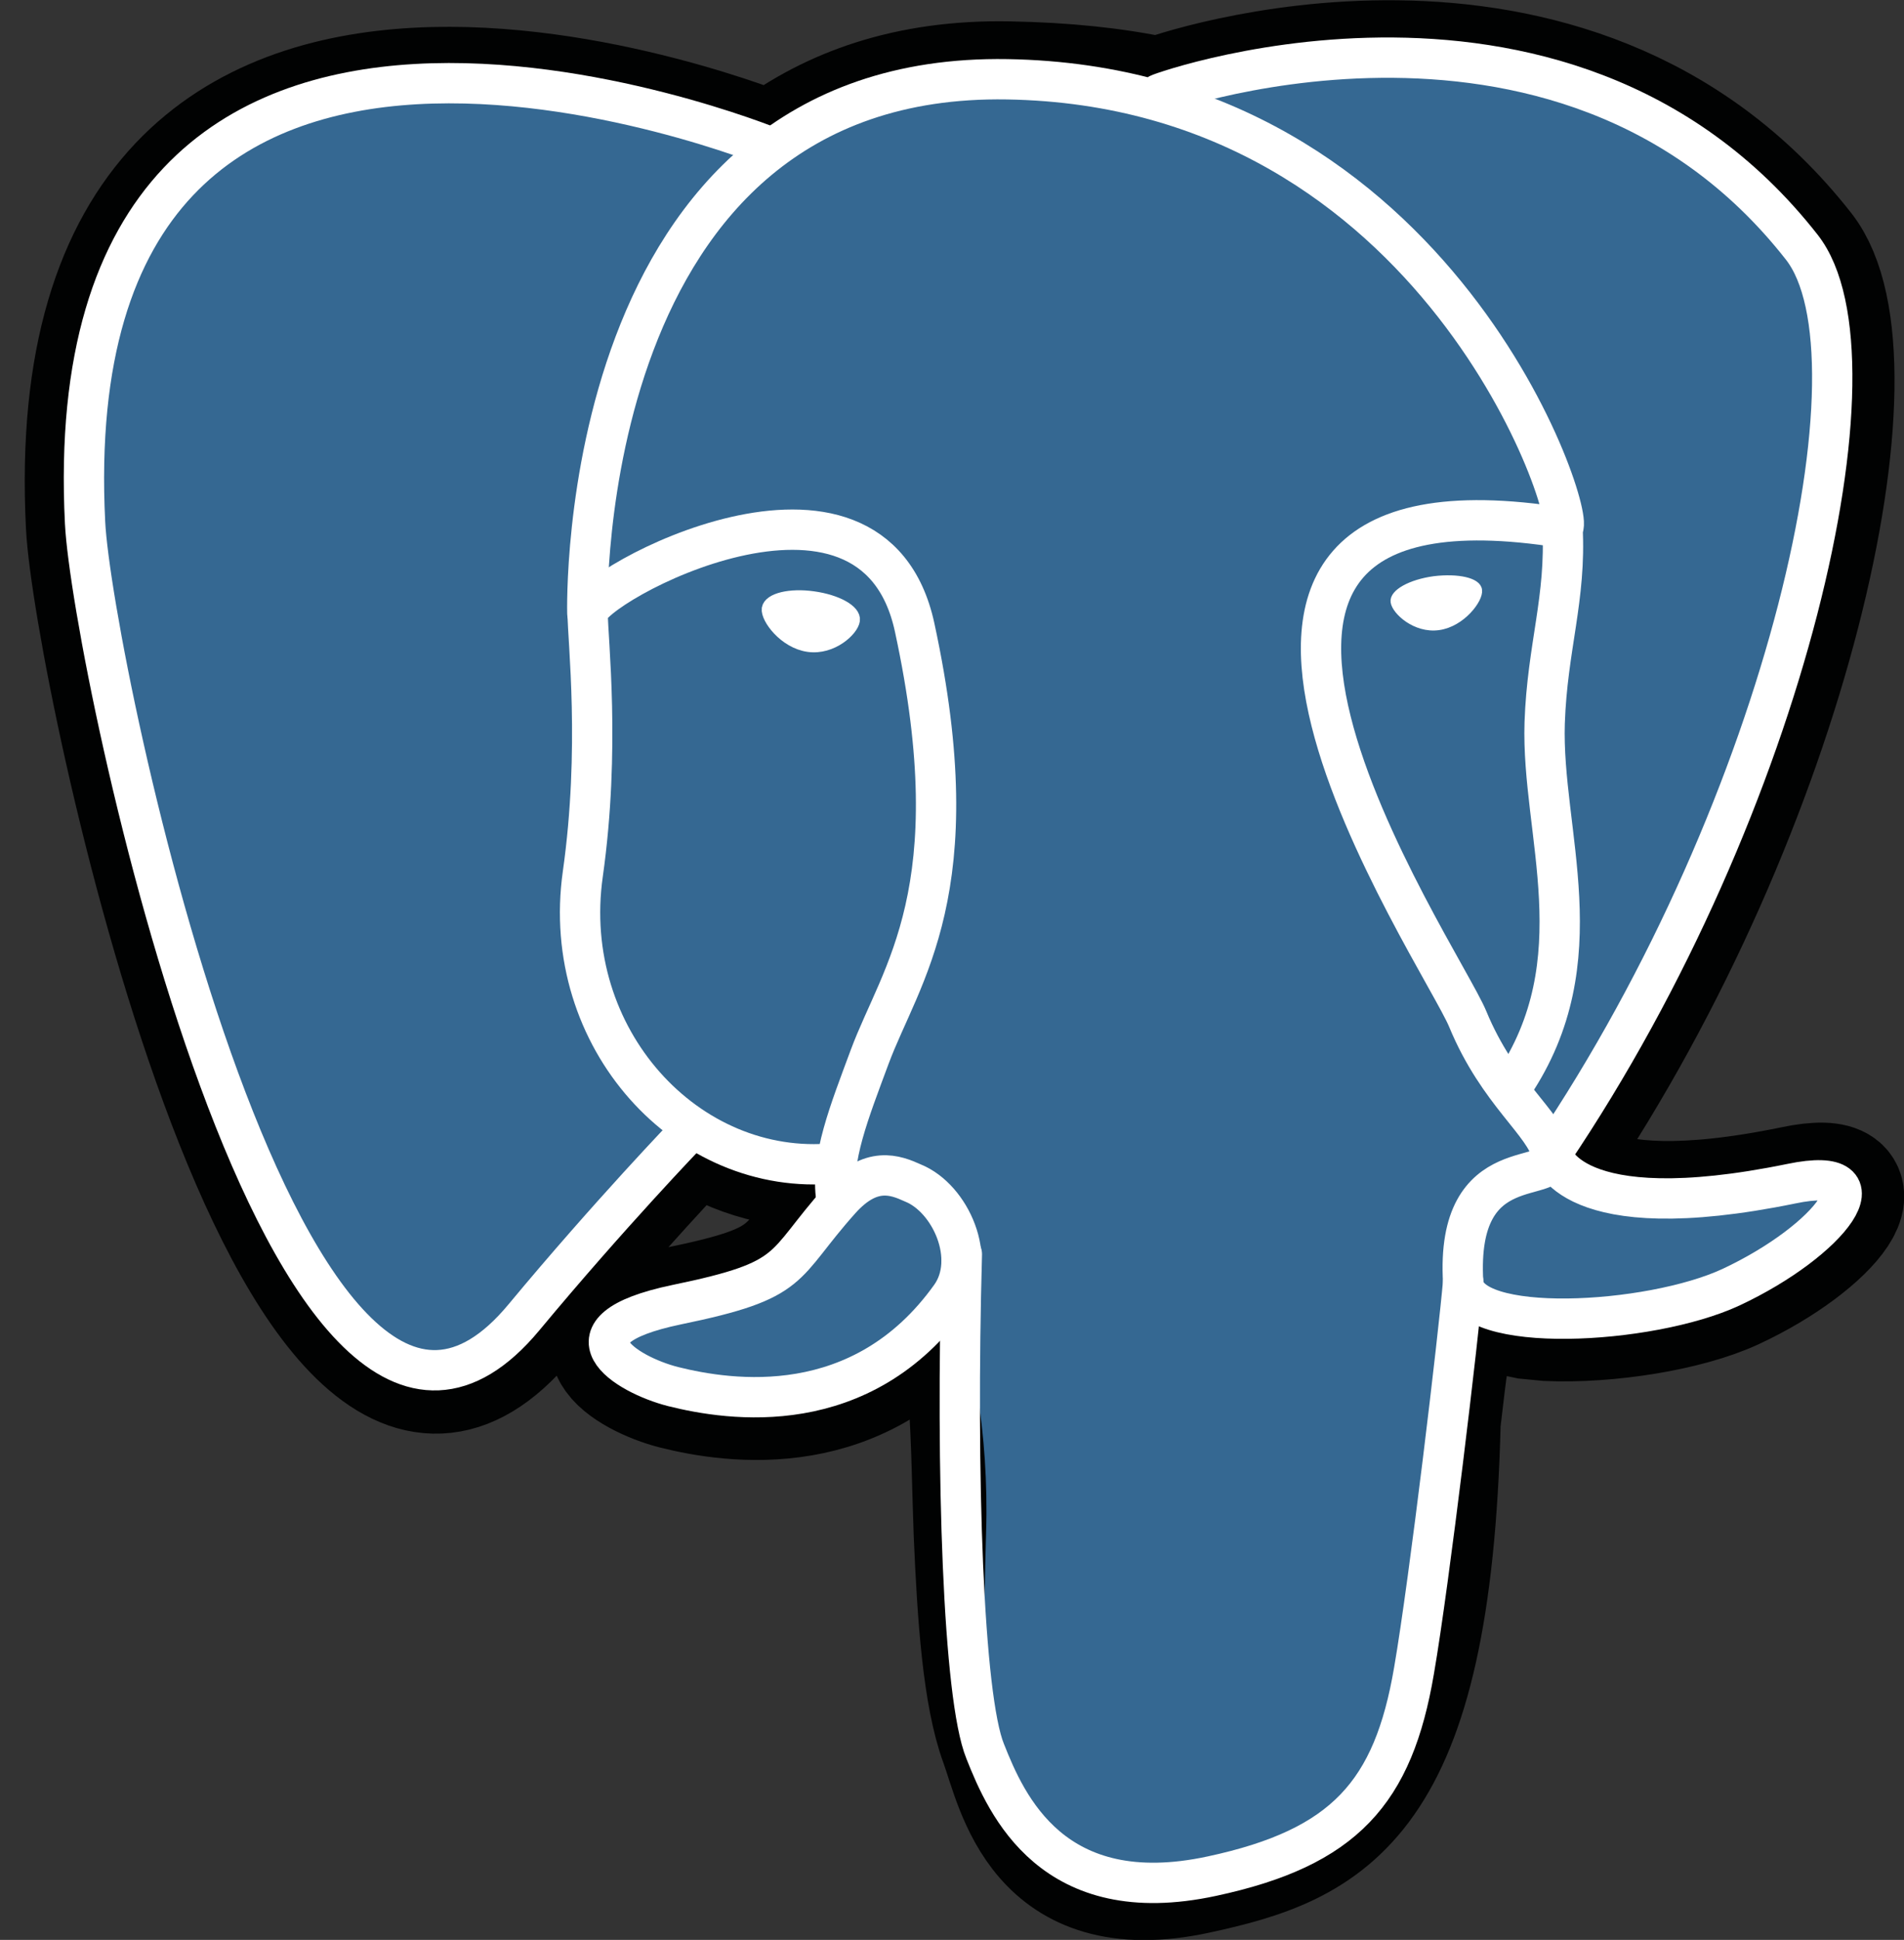 <svg version="1.1" class="i" id="postgresql_elephant" xmlns="http://www.w3.org/2000/svg" xmlns:xlink="http://www.w3.org/1999/xlink" x="0px" y="0px"
	 viewBox="0 0 588.7 599.5" enable-background="new 0 0 588.7 599.5" xml:space="preserve">
<rect x="0" y="0" width="588.7" height="599.5" fill="#333333" stroke="none"/>
<g id="Layer_x0020_3">
	<path fill="#010202" stroke="#010202" stroke-width="37.395" d="M445.3,439.5c3.9-32.5,2.8-37.3,27-32l6.2,0.6
		c18.6,0.8,43-3,57.3-9.6c30.9-14.3,49-38.2,18.7-31.8c-69.3,14.3-74.1-9.2-74.1-9.2c73.2-108.6,103.7-246.3,77.3-280.1
		c-72.1-92-196.7-48.5-198.8-47.4l-0.7,0.1c-13.6-2.9-29.1-4.5-46.3-4.8c-31.4-0.6-55.1,8.3-73.2,21.9c0,0-222.4-91.6-212,115.2
		c2.2,43.9,63.1,333,135.7,245.6c26.6-32,52.2-58.8,52.2-58.8c12.7,8.4,28,12.8,43.9,11.2l1.2-1.1c-0.4,4-0.3,7.9,0.6,12.4
		c-18.7,20.9-13.2,24.5-50.6,32.2c-37.9,7.9-15.6,21.6-1.1,25.3c17.6,4.4,58.3,10.6,85.8-27.8l-1.1,4.4c7.3,5.9,6.9,42.2,7.9,68.2
		c1.1,25.9,2.8,50.1,8.1,64.5c5.2,14.3,11.6,51,60.6,40.5C411,570.1,442.4,557.4,445.3,439.5"/>
	<path fill="#356892" d="M554.4,366.5c-69.3,14.3-74.1-9.2-74.1-9.2C553.4,248.7,584,110.9,557.7,77.2
		c-72.1-91.9-196.7-48.4-198.8-47.3l-0.7,0.1c-13.6-2.9-29.1-4.5-46.3-4.8c-31.4-0.6-55.1,8.3-73.2,21.9c0,0-222.4-91.6-212,115.2
		c2.2,43.9,63.1,333,135.7,245.6c26.6-32,52.2-58.8,52.2-58.8c12.7,8.4,28,12.8,43.9,11.2l1.2-1.1c-0.4,4-0.3,7.9,0.6,12.4
		c-18.7,20.9-13.2,24.5-50.6,32.2c-37.9,7.9-15.6,21.6-1.1,25.3c17.6,4.4,58.3,10.6,85.8-27.8l-1.1,4.4c7.3,5.9,12.5,38.2,11.6,67.5
		c-0.8,29.3-1.4,49.5,4.3,65.2c5.8,15.7,11.6,51,60.6,40.5c41.1-8.8,62.4-31.5,65.3-69.7c2.1-27,6.9-23,7.2-47.3l3.9-11.4
		c4.4-36.6,0.7-48.5,26-43l6.2,0.6c18.6,0.8,43-3,57.3-9.6C566.5,384.1,584.7,360.3,554.4,366.5L554.4,366.5z"/>
	<path fill="none" stroke="#FFFFFF" stroke-width="12.465" stroke-linecap="round" stroke-linejoin="round" d="M297.4,387.6
		c-1.9,68.2,0.4,136.9,7.2,153.6c6.6,16.7,20.9,49.2,70.1,38.6c41.1-8.8,56.1-25.9,62.5-63.5c4.8-27.7,13.9-104.6,15.2-120.3"/>
	<path fill="none" stroke="#FFFFFF" stroke-width="12.465" stroke-linecap="round" stroke-linejoin="round" d="M238.5,45.6
		c0,0-222.5-90.9-212.2,115.9c2.2,43.9,63.1,333,135.7,245.6c26.6-32,50.6-56.9,50.6-56.9"/>
	<path fill="none" stroke="#FFFFFF" stroke-width="12.465" stroke-linecap="round" stroke-linejoin="round" d="M358.6,29
		c-7.7,2.5,123.7-48.1,198.5,47.4c26.5,33.8-4.1,171.5-77.4,280.1"/>
	<path fill="none" stroke="#FFFFFF" stroke-width="12.465" stroke-linecap="round" stroke-linejoin="bevel" d="M479.8,356.6
		c0,0,4.8,23.4,74.1,9.2c30.3-6.3,12.1,17.6-18.7,32c-25.2,11.7-82,14.7-82.8-1.5C449.9,354.2,482.2,367.1,479.8,356.6
		c-2.1-9.5-16.5-18.7-26-41.7c-8.3-20.1-114.1-174.7,29.3-151.8c5.2-1.1-37.3-136.4-171.7-138.6c-134.2-2.2-129.8,165-129.8,165"/>
	<path fill="none" stroke="#FFFFFF" stroke-width="12.465" stroke-linecap="round" stroke-linejoin="round" d="M259.8,370.8
		c-18.7,20.9-13.2,24.7-50.6,32.4c-37.9,7.9-15.6,21.6-1.1,25.3c17.6,4.4,58.3,10.6,85.8-27.8c8.4-11.7,0-30.4-11.6-35.1
		C276.8,363.1,269.3,360.2,259.8,370.8L259.8,370.8z"/>
	<path fill="none" stroke="#FFFFFF" stroke-width="12.465" stroke-linecap="round" stroke-linejoin="round" d="M258.6,370.5
		c-1.9-12.3,4-26.9,10.3-43.9c9.5-25.6,31.5-51.4,13.9-132.7c-13.1-60.6-101.1-12.7-101.1-4.4s4,41.7-1.5,80.6
		c-7.2,50.8,32.4,93.8,77.8,89.4"/>
	<path fill="#FFFFFF" stroke="#FFFFFF" stroke-width="4.155" d="M237.6,188.1c-0.4,2.8,5.1,10.3,12.4,11.3c7.2,1,13.4-4.8,13.8-7.7
		c0.4-2.8-5.1-5.9-12.4-6.9C244.3,183.8,238.1,185.3,237.6,188.1L237.6,188.1z"/>
	<path fill="#FFFFFF" stroke="#FFFFFF" stroke-width="2.078" d="M457.2,182.4c0.4,2.8-5.1,10.3-12.4,11.3c-7.2,1-13.4-4.8-13.8-7.7
		c-0.4-2.8,5.1-5.9,12.4-6.9C450.8,178.2,457,179.6,457.2,182.4L457.2,182.4z"/>
	<path fill="none" stroke="#FFFFFF" stroke-width="12.465" stroke-linecap="round" stroke-linejoin="round" d="M483.1,162.9
		c1.2,22-4.7,37.1-5.5,60.5c-1.1,34,16.3,73.2-9.9,112.1"/>
	<path fill="none" stroke="#FFFFFF" stroke-width="3" stroke-linecap="round" stroke-linejoin="round" d="M0,75.8"/>
</g>
</svg>
